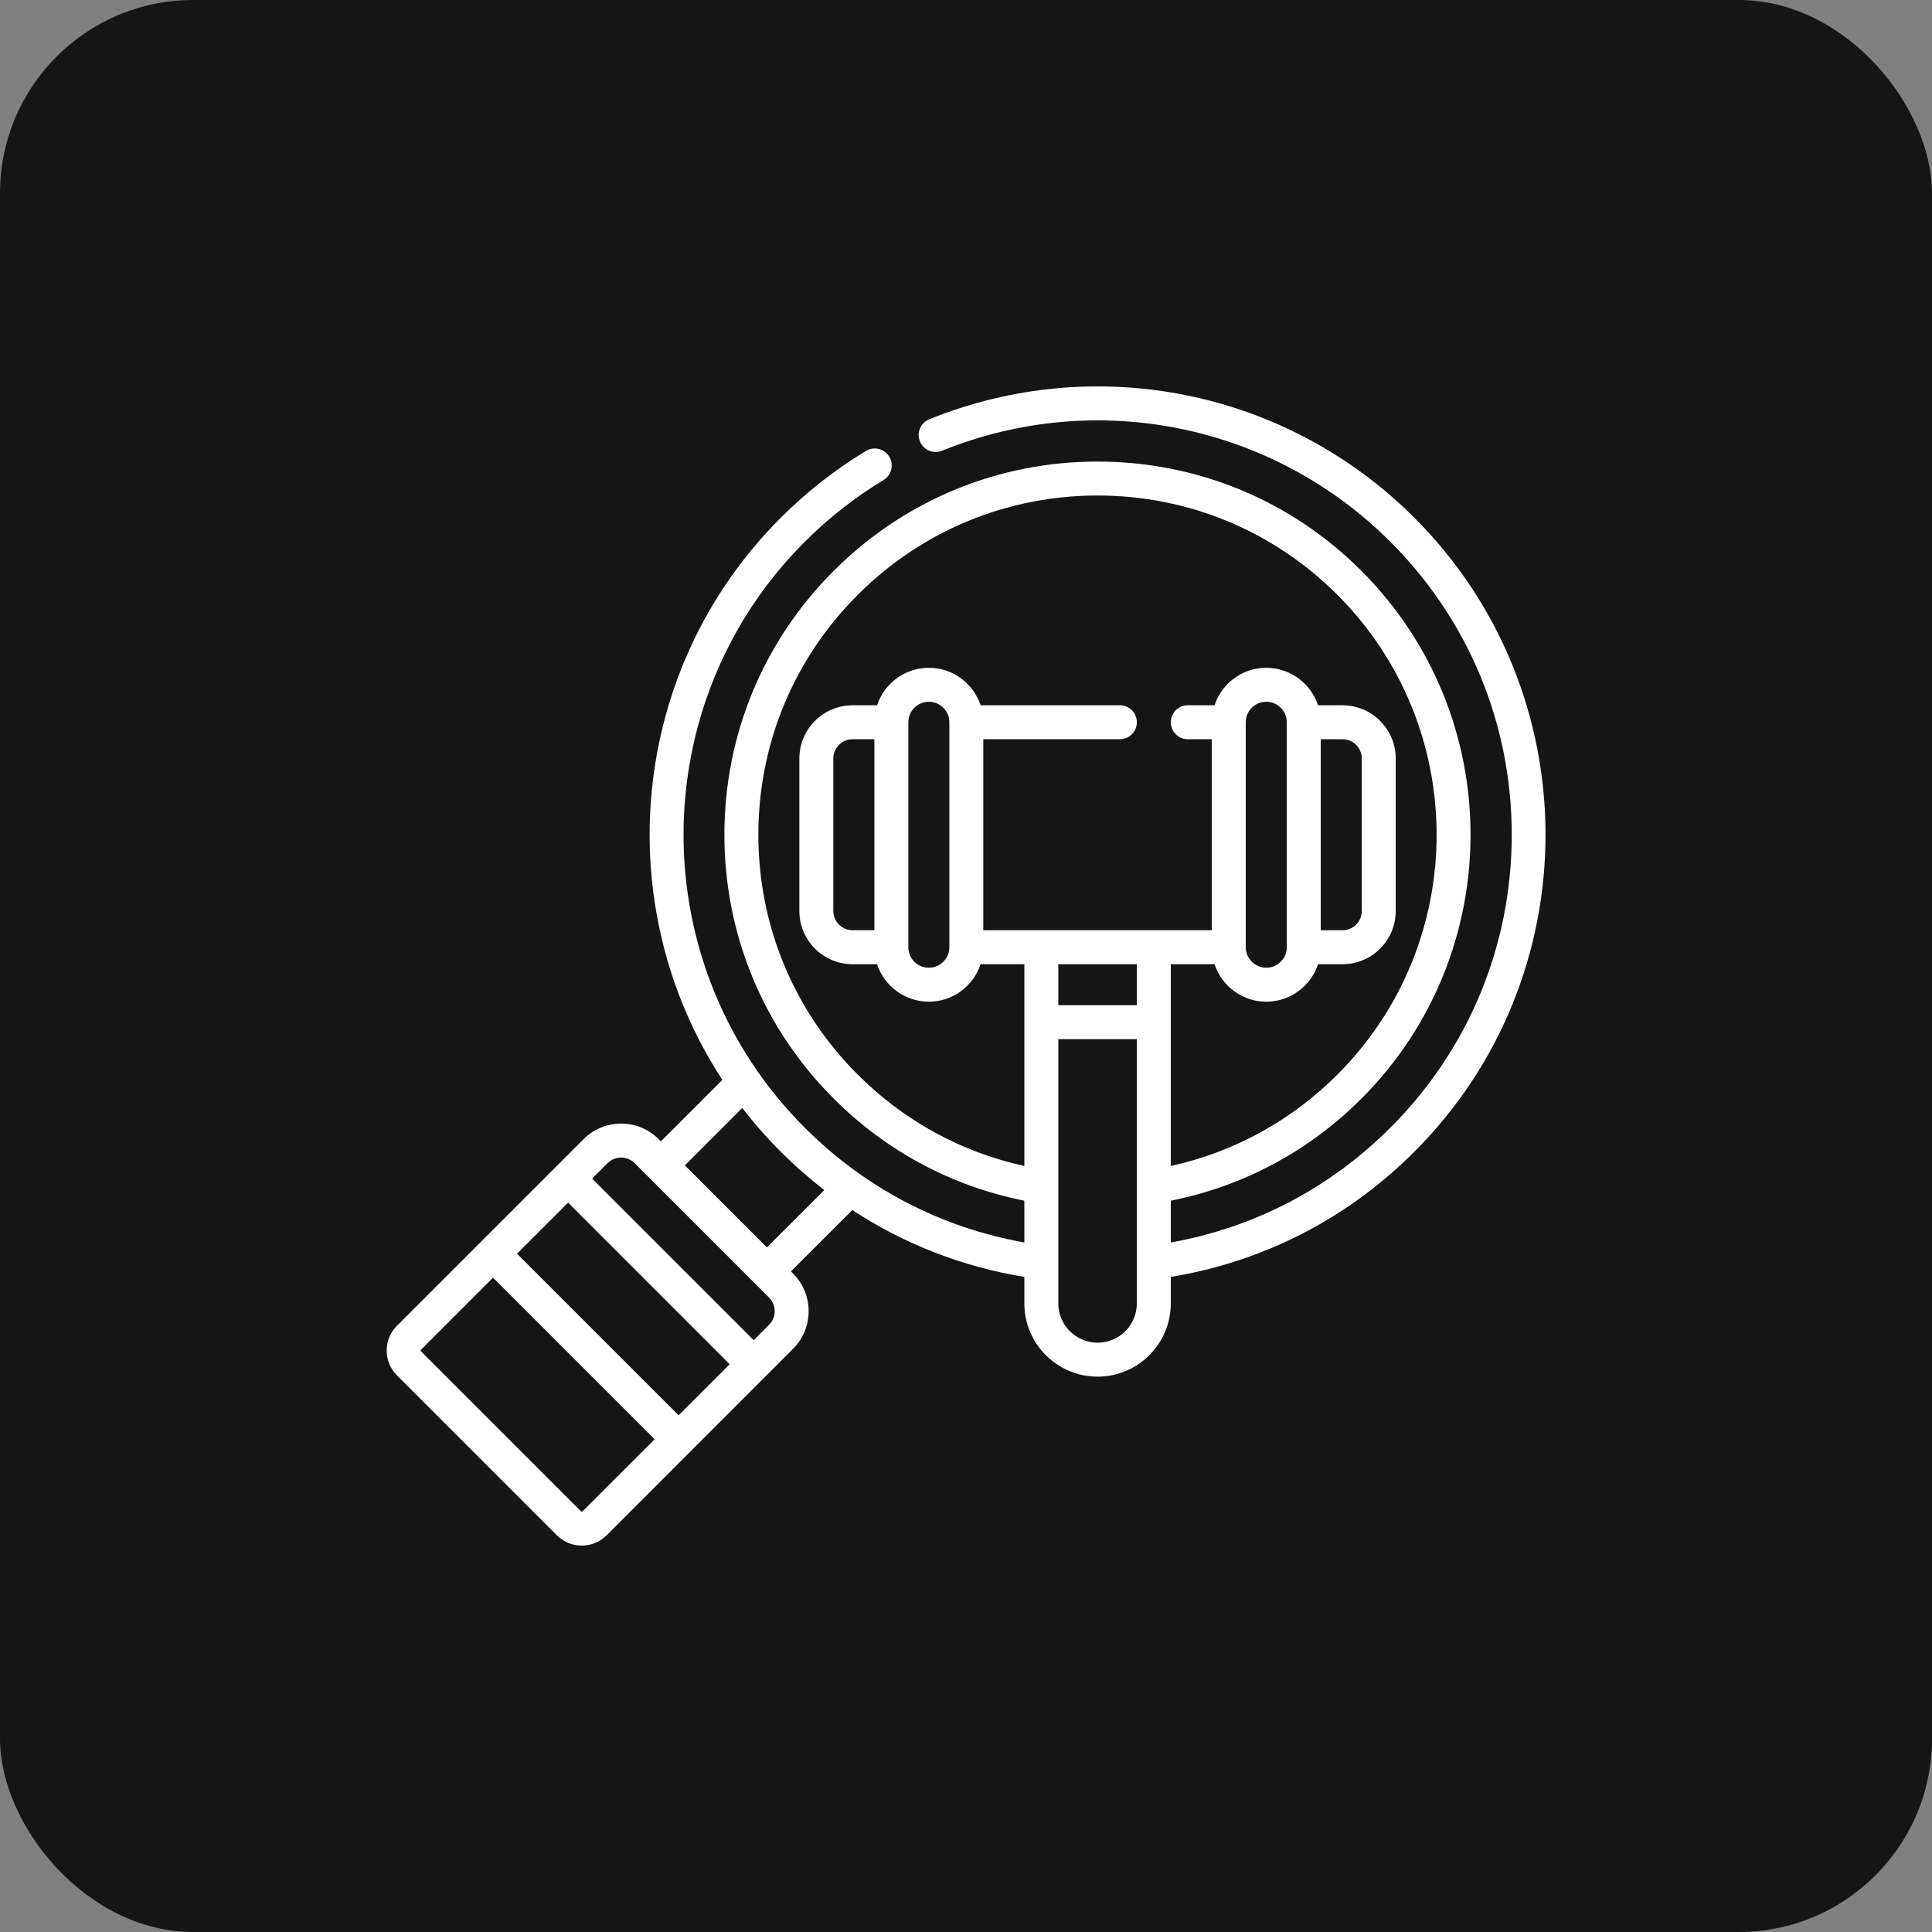 <svg width="40" height="40" viewBox="0 0 40 40" fill="none" xmlns="http://www.w3.org/2000/svg">
<rect x="0" y="0" width="40" height="40" fill="#808080" stroke="none"/>
<rect width="40" height="40" rx="4" fill="#151515"/>
<path d="M29.285 10.721C26.645 8.081 22.702 7.28 19.24 8.68C19.06 8.753 18.973 8.958 19.046 9.138C19.119 9.318 19.324 9.405 19.503 9.332C22.703 8.038 26.347 8.778 28.788 11.219C30.407 12.838 31.299 14.992 31.299 17.282C31.299 19.573 30.407 21.727 28.788 23.346C27.534 24.6 25.969 25.416 24.24 25.724V24.859C25.738 24.561 27.098 23.835 28.187 22.746C31.199 19.733 31.199 14.832 28.187 11.819C26.728 10.36 24.788 9.556 22.724 9.556C20.66 9.556 18.72 10.36 17.261 11.819C15.801 13.278 14.998 15.219 14.998 17.282C14.998 19.346 15.801 21.286 17.261 22.745C18.35 23.835 19.709 24.561 21.208 24.859V25.724C19.479 25.416 17.913 24.6 16.66 23.346C13.316 20.003 13.316 14.562 16.66 11.219C17.153 10.726 17.702 10.295 18.293 9.938C18.459 9.837 18.512 9.621 18.412 9.455C18.312 9.289 18.096 9.236 17.929 9.336C17.29 9.722 16.696 10.188 16.163 10.721C13.007 13.878 12.604 18.761 14.956 22.358L13.683 23.631L13.638 23.586C13.43 23.378 13.154 23.263 12.86 23.263C12.565 23.263 12.289 23.378 12.081 23.586L8.219 27.448C8.081 27.585 8.006 27.768 8.006 27.962C8.006 28.156 8.081 28.338 8.219 28.476L11.531 31.788C11.672 31.929 11.858 32 12.044 32C12.23 32 12.416 31.929 12.558 31.788L16.42 27.925C16.849 27.496 16.849 26.797 16.42 26.368L16.375 26.323L17.646 25.053C18.718 25.756 19.922 26.226 21.208 26.437V26.986C21.208 27.822 21.888 28.502 22.724 28.502C23.56 28.502 24.24 27.822 24.24 26.986V26.437C26.16 26.122 27.899 25.229 29.285 23.843C32.903 20.226 32.903 14.339 29.285 10.721V10.721ZM14.05 29.302L10.704 25.956L11.762 24.899L15.107 28.245L14.05 29.302ZM12.061 31.29C12.052 31.3 12.037 31.3 12.028 31.29L8.716 27.978C8.714 27.977 8.709 27.971 8.709 27.962C8.709 27.952 8.714 27.947 8.716 27.945L10.207 26.453L13.553 29.799L12.061 31.29ZM15.923 27.428L15.604 27.747L12.259 24.402L12.578 24.083C12.653 24.008 12.753 23.966 12.86 23.966C12.966 23.966 13.066 24.008 13.141 24.083L15.63 26.572L15.63 26.572L15.923 26.865C16.078 27.02 16.078 27.273 15.923 27.428V27.428ZM15.878 25.826L14.18 24.128L15.368 22.939C15.61 23.253 15.875 23.556 16.163 23.843C16.449 24.13 16.751 24.395 17.066 24.639L15.878 25.826ZM21.911 19.963H23.537V20.812H21.911V19.963ZM17.758 22.248C16.431 20.922 15.701 19.158 15.701 17.282C15.701 15.406 16.431 13.643 17.758 12.316C19.084 10.99 20.848 10.259 22.724 10.259C24.6 10.259 26.363 10.99 27.69 12.316C30.428 15.055 30.428 19.51 27.69 22.248C26.733 23.205 25.547 23.853 24.24 24.14V19.963H25.146C25.294 20.413 25.718 20.739 26.217 20.739C26.716 20.739 27.14 20.413 27.288 19.963H27.796C28.403 19.963 28.897 19.469 28.897 18.861V15.704C28.897 15.096 28.403 14.602 27.796 14.602H27.288C27.14 14.152 26.716 13.826 26.217 13.826C25.718 13.826 25.294 14.152 25.146 14.602H24.591C24.397 14.602 24.24 14.759 24.24 14.954C24.24 15.148 24.397 15.305 24.591 15.305H25.089V19.26H20.358V15.305H23.185C23.38 15.305 23.537 15.148 23.537 14.954C23.537 14.759 23.38 14.602 23.185 14.602H20.302C20.154 14.152 19.73 13.826 19.231 13.826C18.731 13.826 18.307 14.152 18.159 14.602H17.652C17.044 14.602 16.55 15.096 16.55 15.704V18.861C16.55 19.469 17.044 19.963 17.652 19.963H18.159C18.307 20.413 18.732 20.739 19.231 20.739C19.73 20.739 20.154 20.413 20.302 19.963H21.208V24.14C19.9 23.853 18.714 23.205 17.758 22.248V22.248ZM26.642 19.611C26.642 19.845 26.451 20.036 26.217 20.036C25.983 20.036 25.792 19.845 25.792 19.611V14.954C25.792 14.719 25.983 14.529 26.217 14.529C26.451 14.529 26.642 14.719 26.642 14.954V19.611ZM27.796 15.305C28.016 15.305 28.194 15.484 28.194 15.704V18.861C28.194 19.081 28.016 19.26 27.796 19.26H27.345V15.305H27.796ZM18.806 14.954C18.806 14.719 18.996 14.529 19.23 14.529C19.465 14.529 19.655 14.719 19.655 14.954V19.611C19.655 19.845 19.465 20.036 19.23 20.036C18.996 20.036 18.806 19.845 18.806 19.611V14.954ZM17.652 19.26C17.432 19.26 17.253 19.081 17.253 18.861V15.704C17.253 15.484 17.432 15.305 17.652 15.305H18.103V19.26H17.652ZM22.724 27.799C22.276 27.799 21.911 27.434 21.911 26.986V24.55C21.911 24.55 21.911 24.549 21.911 24.549V21.515H23.537V26.986C23.537 27.434 23.172 27.799 22.724 27.799Z" fill="white"/>
</svg>
